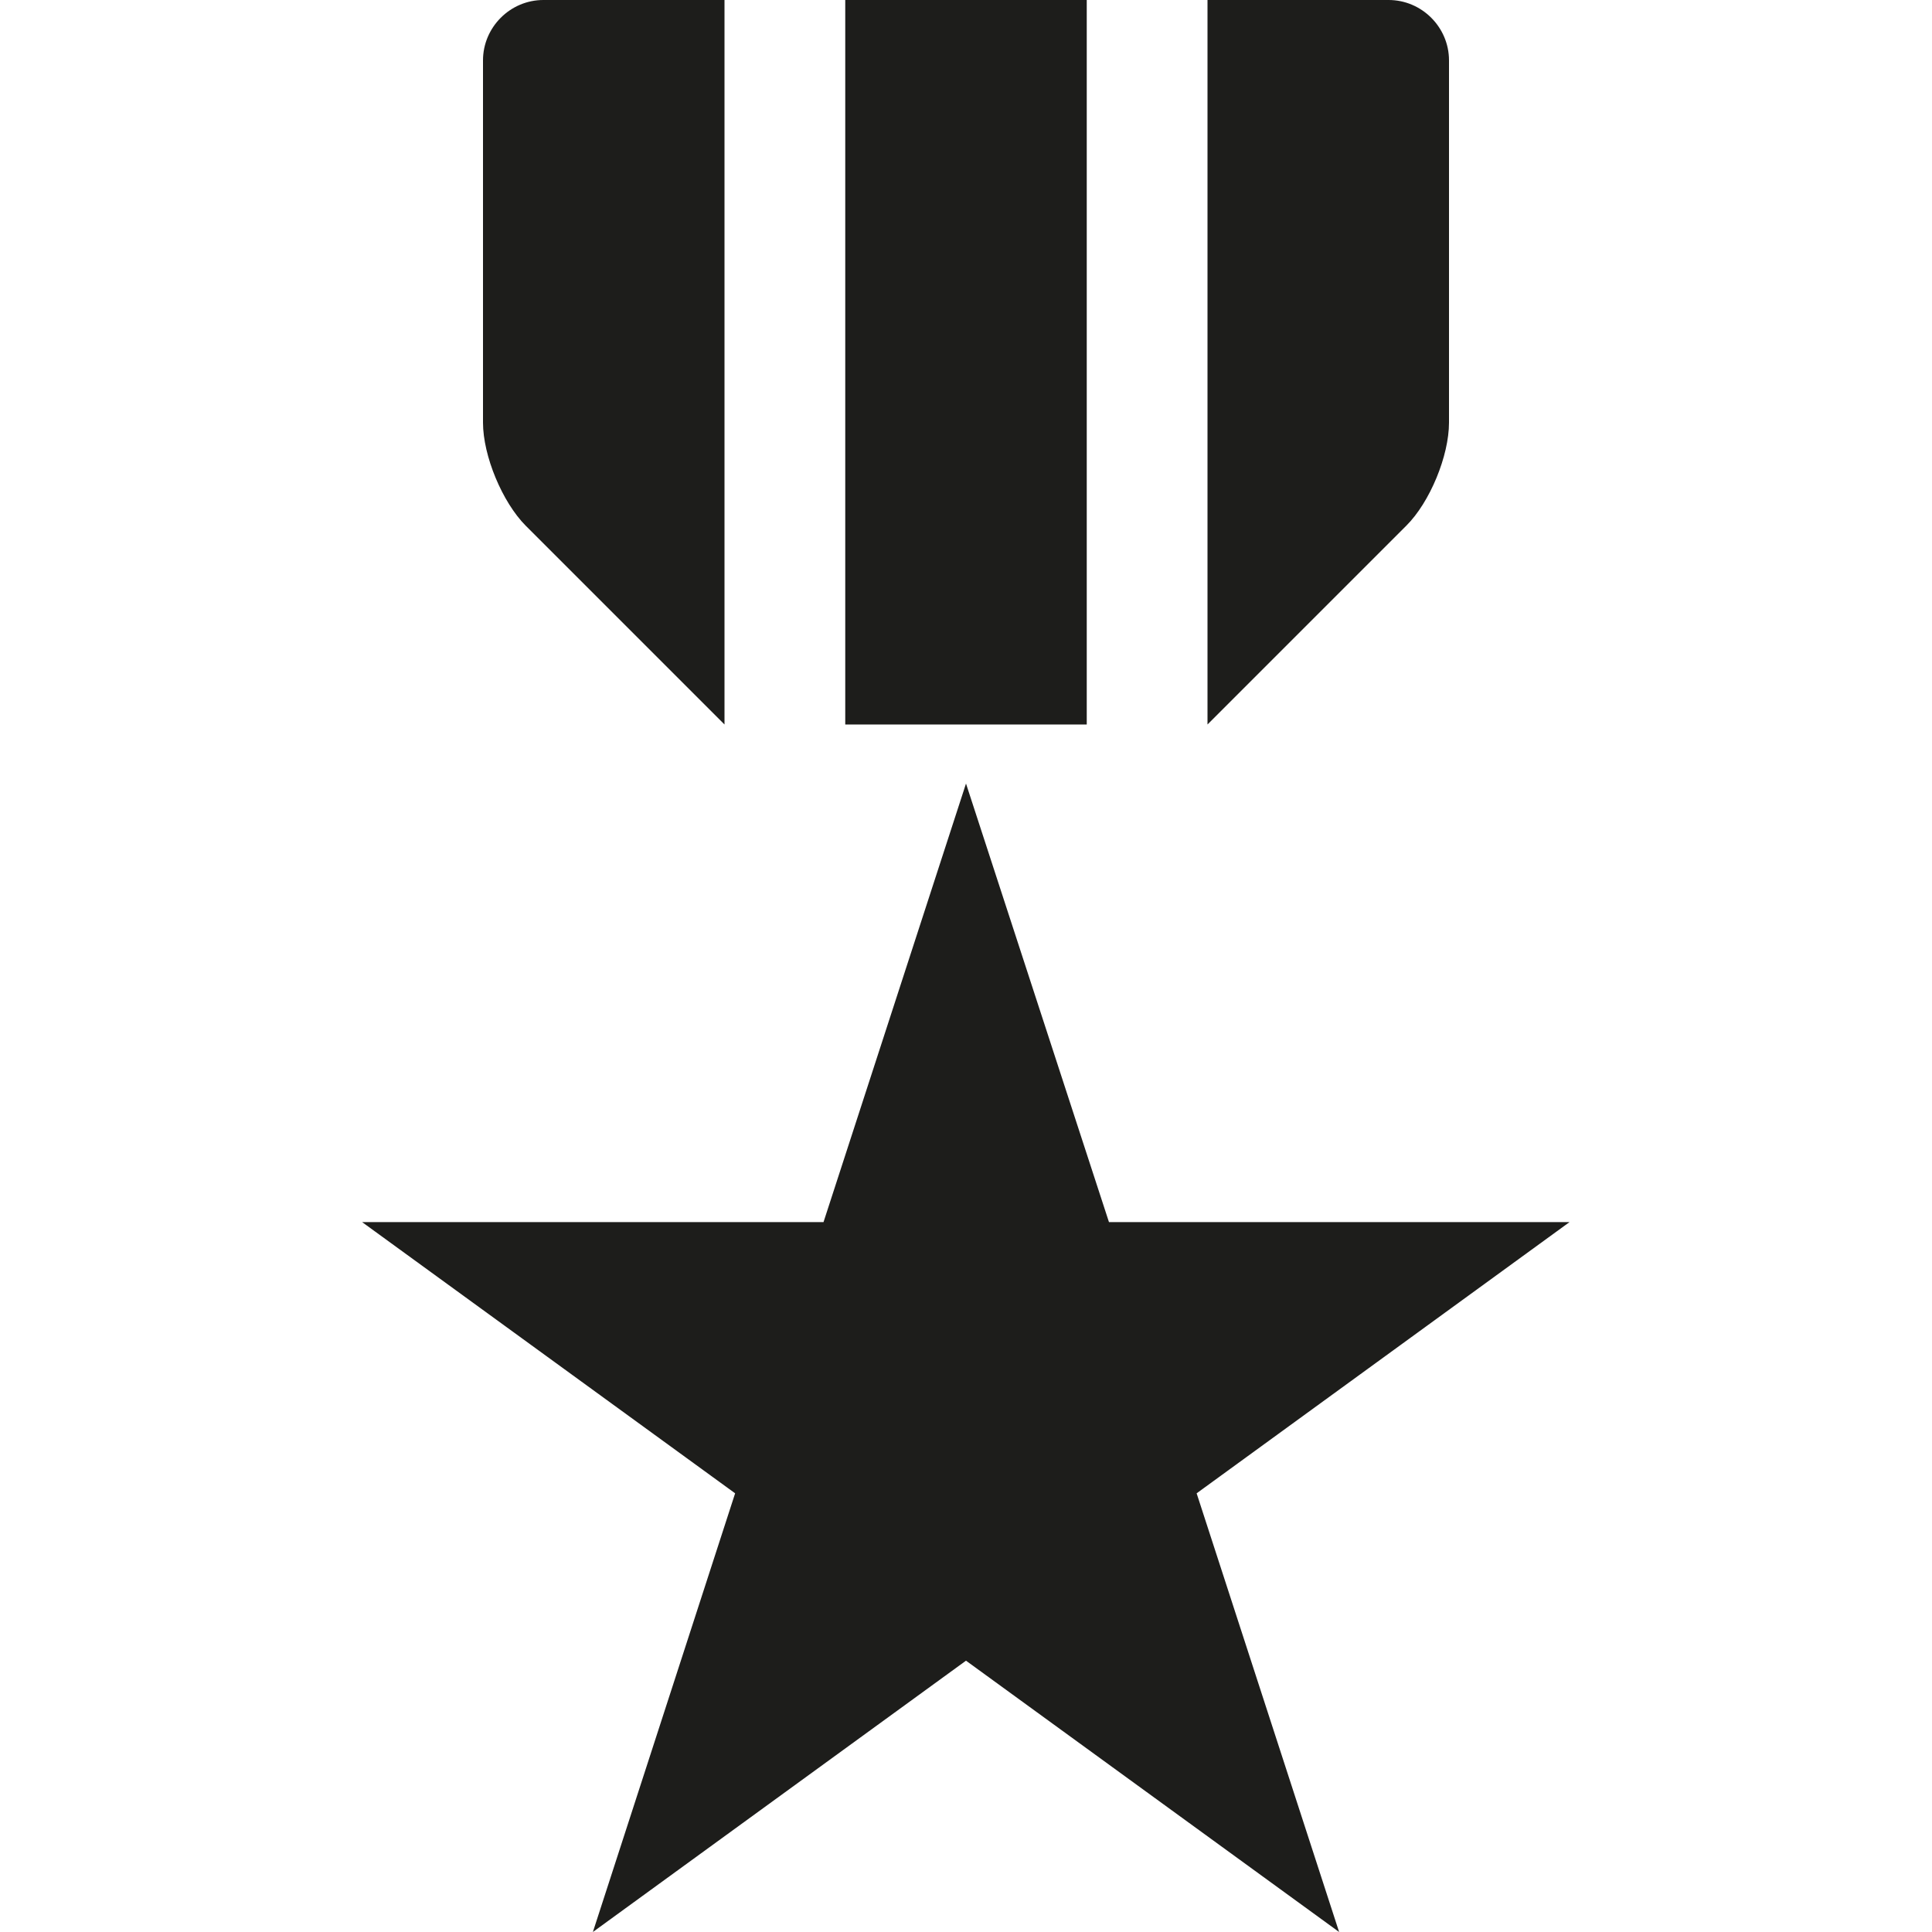 <?xml version="1.0" encoding="utf-8"?>
<!-- Generator: Adobe Illustrator 16.0.0, SVG Export Plug-In . SVG Version: 6.00 Build 0)  -->
<!DOCTYPE svg PUBLIC "-//W3C//DTD SVG 1.1//EN" "http://www.w3.org/Graphics/SVG/1.1/DTD/svg11.dtd">
<svg version="1.1" id="Layer_1" xmlns="http://www.w3.org/2000/svg" xmlns:xlink="http://www.w3.org/1999/xlink" x="0px" y="0px"
	 width="16px" height="16px" viewBox="0 0 16 16" enable-background="new 0 0 16 16" xml:space="preserve">
<polygon fill="#1D1D1B" points="6.82,10.121 2.999,10.121 6.088,12.367 4.91,16 8,13.753 11.09,16 9.91,12.367 12.998,10.121 
	9.184,10.121 8,6.489 "/>
<g>
	<defs>
		<rect id="SVGID_1_" width="16" height="16"/>
	</defs>
	<clipPath id="SVGID_2_">
		<use xlink:href="#SVGID_1_"  overflow="visible"/>
	</clipPath>
	<path clip-path="url(#SVGID_2_)" fill="#1D1D1B" d="M4.5,0C4.225,0,4,0.226,4,0.5v3c0,0.275,0.16,0.659,0.354,0.854L6,6V0H4.5z"/>
	<path clip-path="url(#SVGID_2_)" fill="#1D1D1B" d="M11.5,0C11.775,0,12,0.226,12,0.5v3c0,0.275-0.158,0.659-0.354,0.854L10,6V0
		H11.5z"/>
</g>
<rect x="7" fill="#1D1D1B" width="2" height="6"/>
</svg>
